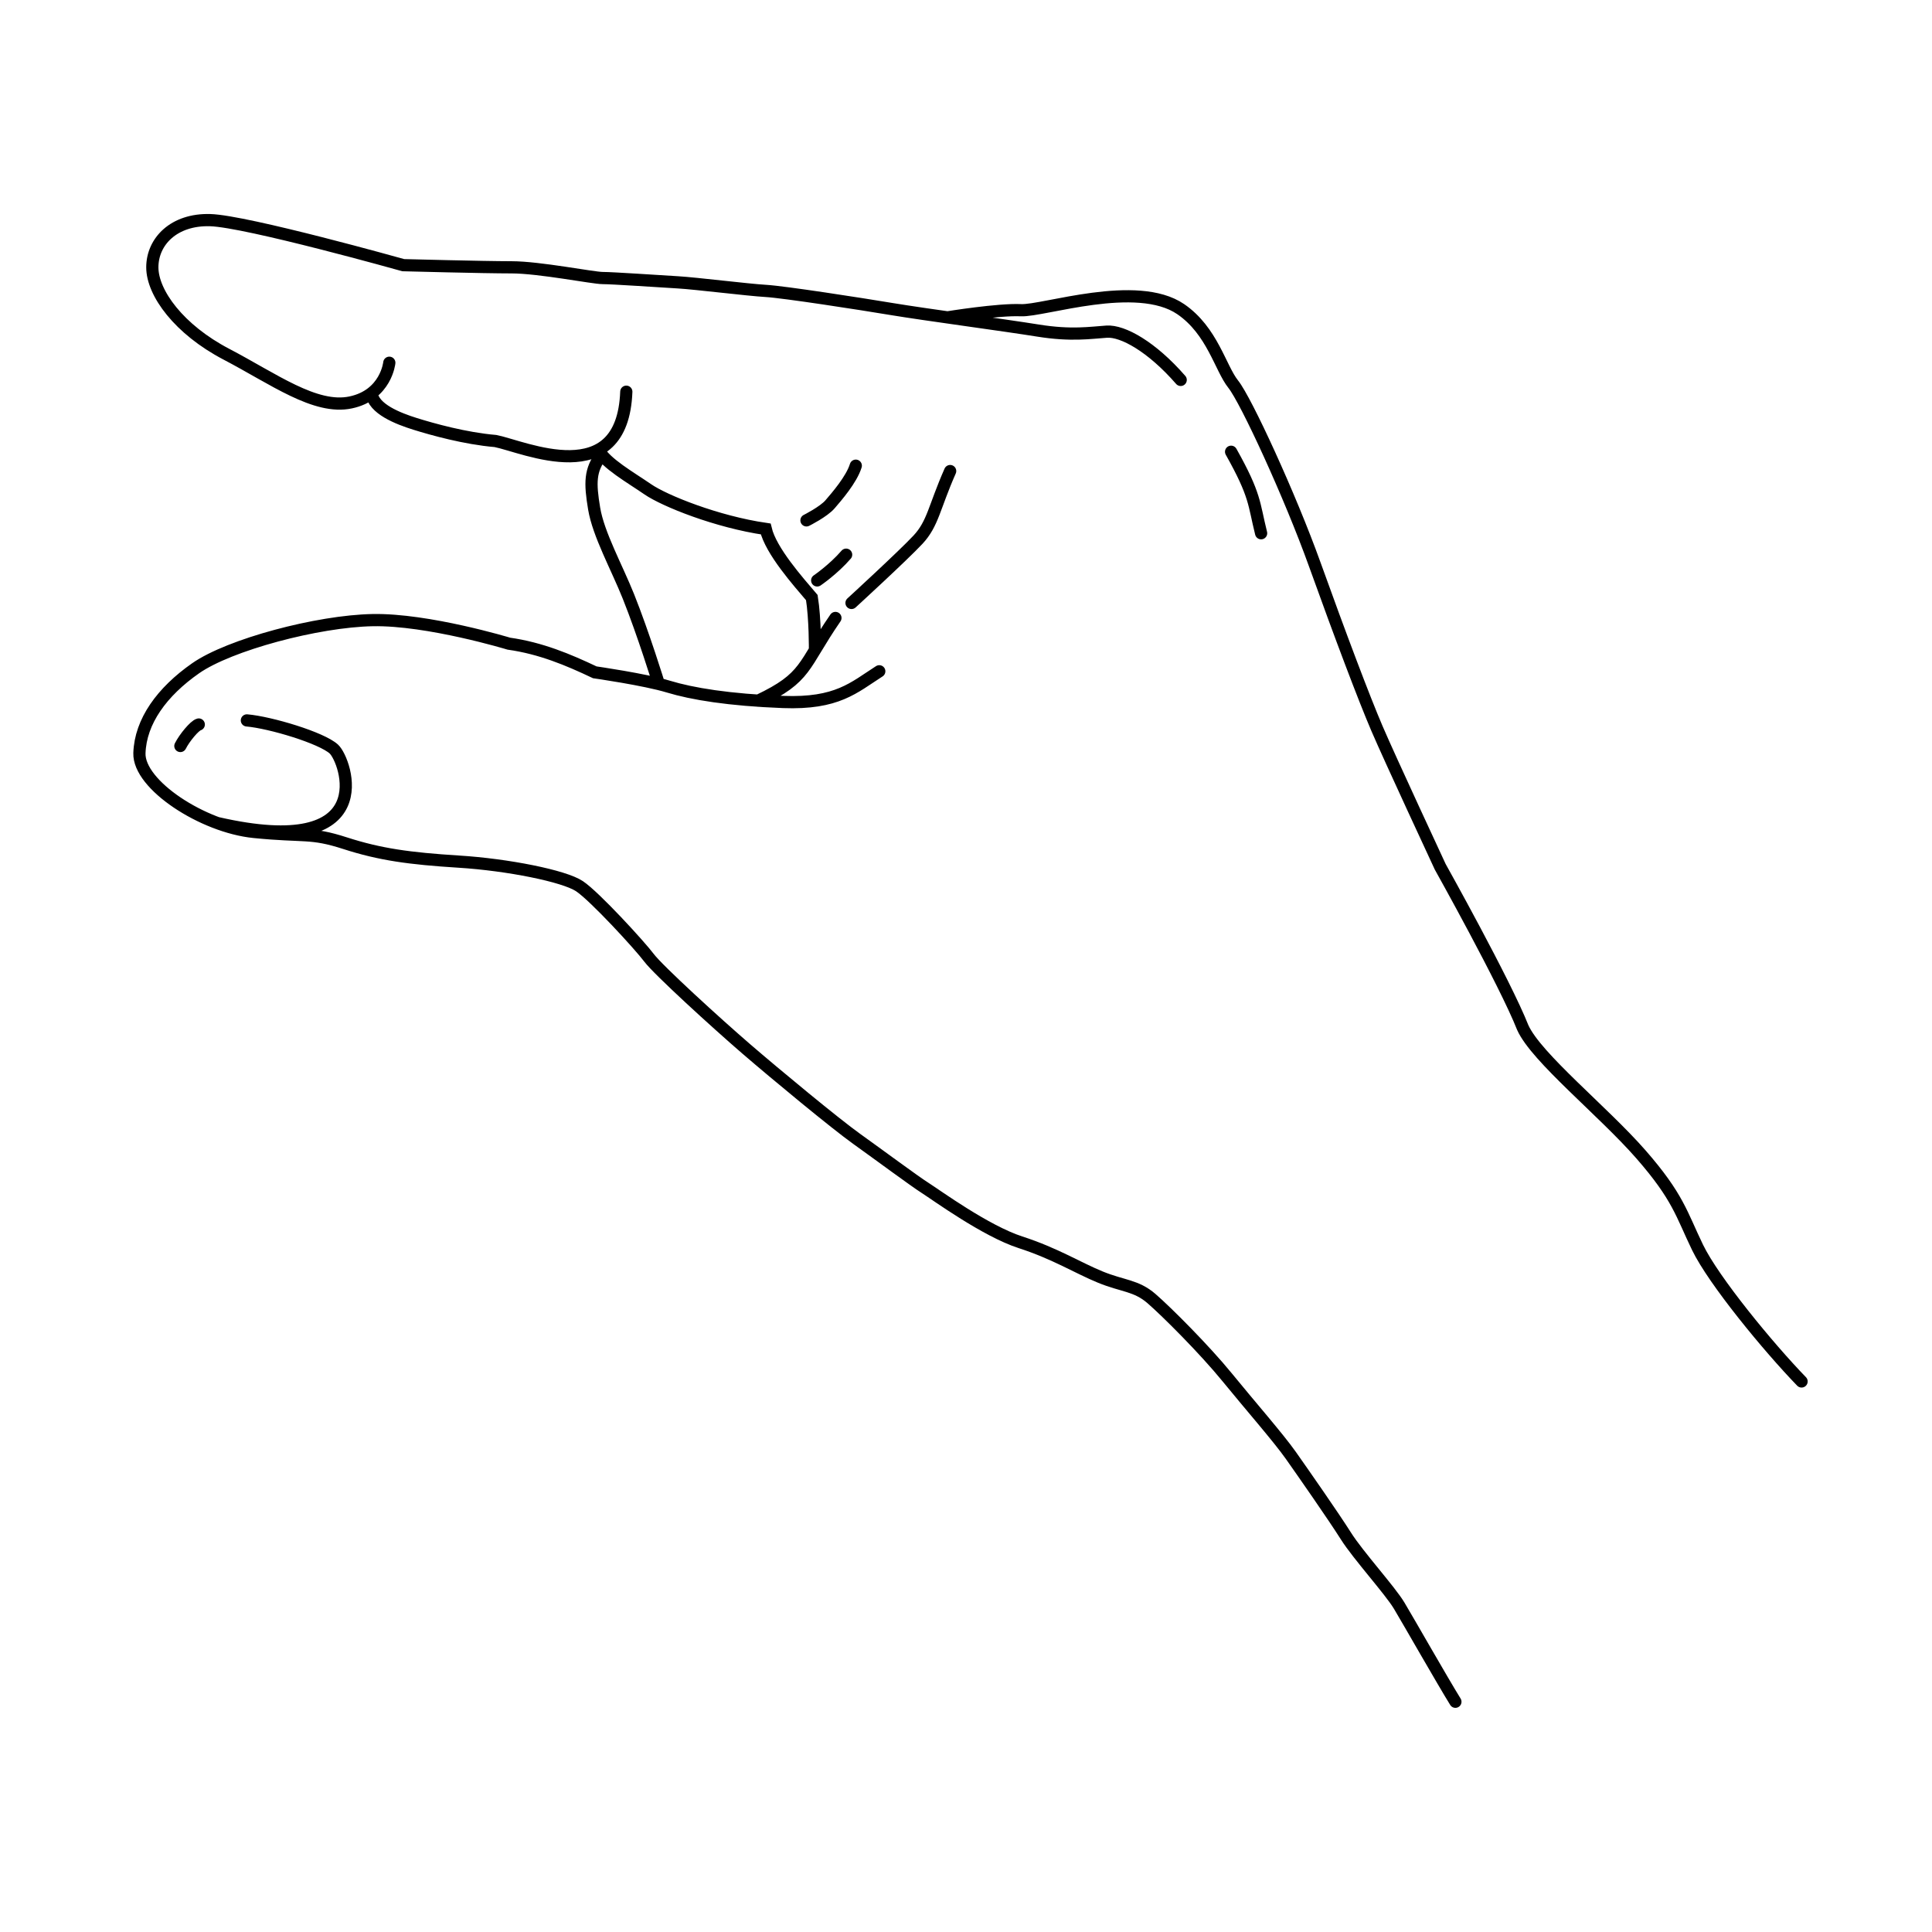 <?xml version="1.0" encoding="UTF-8" standalone="yes"?>
<!DOCTYPE svg PUBLIC "-//W3C//DTD SVG 1.0//EN" "http://www.w3.org/TR/2001/REC-SVG-20010904/DTD/svg10.dtd">
<svg height="285" style="background-color:white" width="285" xmlns="http://www.w3.org/2000/svg" xmlns:svg="http://www.w3.org/2000/svg" xmlns:xlink="http://www.w3.org/1999/xlink">
	<path d="m 88.762,67.066 c -1.75,2.263 -1.75,4.161 -1.117,7.958 0.633,3.796 3.334,8.651 5.062,12.971 2.215,5.536 4.486,12.912 4.486,12.912 m 168.567,102.879 c -4.904,-5.062 -12.971,-14.869 -15.344,-19.773 -2.373,-4.904 -2.847,-7.435 -8.384,-13.762 -5.536,-6.327 -15.406,-14.237 -17.4,-18.666 -2.626,-6.643 -12.18,-23.727 -12.18,-23.727 0,0 -7.435,-15.977 -9.333,-20.406 -1.898,-4.429 -5.367,-13.608 -9.175,-24.202 -3.638,-10.124 -10.124,-24.202 -12.022,-26.575 -1.898,-2.373 -3.081,-7.883 -7.751,-11.073 -6.486,-4.429 -20.247,0.316 -23.569,0.158 -3.322,-0.158 -10.84,1.06 -10.84,1.06 M 124.818,81.825 c -1.889,2.179 -4.271,3.796 -4.271,3.796 m 5.695,-16.926 c -0.633,2.056 -2.847,4.587 -3.796,5.695 -0.949,1.107 -3.48,2.373 -3.48,2.373 m 21.197,-7.276 c -2.373,5.378 -2.531,7.751 -4.745,10.124 -2.215,2.373 -9.807,9.333 -9.807,9.333 m -2.373,2.215 c -4.904,7.118 -4.116,8.748 -11.391,12.204 M 88.273,66.352 c 1.111,2.028 4.712,4.054 7.281,5.824 2.489,1.715 10.213,4.81 17.4,5.853 0.77,3.26 4.794,7.759 6.802,10.124 0.508,3.179 0.462,7.747 0.462,7.747 M 54.818,57.99 c 0.241,2.322 3.879,3.746 6.41,4.537 2.531,0.791 7.369,2.15 11.864,2.531 4.206,0.829 18.738,7.577 19.298,-7.276 M 174.171,56.042 c -4.271,-4.904 -8.542,-7.276 -10.915,-7.118 -2.373,0.158 -5.22,0.633 -10.124,-0.158 -4.904,-0.791 -16.767,-2.373 -21.513,-3.164 -4.745,-0.791 -15.977,-2.531 -18.666,-2.689 -2.689,-0.158 -10.282,-1.107 -12.971,-1.265 -2.689,-0.158 -9.649,-0.633 -11.073,-0.633 -1.424,0 -9.333,-1.582 -13.446,-1.582 -4.113,0 -15.977,-0.316 -15.977,-0.316 0,0 -23.095,-6.486 -28.473,-6.644 -5.378,-0.158 -8.542,3.164 -8.542,6.96 0,3.796 3.955,9.175 10.915,12.813 6.96,3.638 13.129,8.226 18.349,7.118 5.22,-1.107 5.695,-5.853 5.695,-5.853 M 186.034,78.662 C 184.927,74.233 185.244,73.125 181.605,66.64 M 36.418,106.271 c 3.472,0.302 11.02,2.566 12.831,4.227 1.811,1.66 7.091,16.494 -17.199,10.911 m -5.444,-11.364 c 0.604,-1.208 2.113,-3.019 2.717,-3.17 M 129.707,99.025 c -3.774,2.415 -6.189,4.831 -14.19,4.529 -8.001,-0.302 -13.435,-1.208 -16.907,-2.264 -3.472,-1.057 -10.869,-2.113 -10.869,-2.113 -3.925,-1.862 -7.96,-3.558 -12.68,-4.227 0,0 -11.925,-3.623 -20.077,-3.472 -8.151,0.151 -21.133,3.623 -26.115,7.095 -4.981,3.472 -8.151,7.85 -8.302,12.529 -0.151,4.68 9.359,10.869 16.907,11.623 7.548,0.755 8.302,0 13.435,1.66 5.132,1.66 9.51,2.264 16.756,2.717 7.246,0.453 15.548,2.113 17.812,3.623 2.264,1.51 8.906,8.755 10.265,10.567 1.359,1.811 9.963,9.661 14.341,13.435 4.378,3.774 13.133,11.02 16.303,13.284 3.17,2.264 8.453,6.189 10.114,7.246 1.66,1.057 8.906,6.34 14.039,8.001 5.132,1.66 8.453,3.774 11.774,5.132 3.321,1.359 5.283,1.208 7.548,3.17 2.264,1.962 7.85,7.548 11.171,11.623 3.321,4.076 7.548,8.906 9.359,11.472 1.811,2.566 6.34,9.057 8.151,11.925 1.811,2.868 6.491,8.001 7.85,10.265 1.359,2.264 6.34,11.02 8.302,14.19" style="fill:none;stroke:#000000;stroke-width:1.8;stroke-linecap:round;stroke-miterlimit:4;stroke-opacity:1;stroke-dasharray:none;display:inline" />
	<!-- 
	Generated using the Perl SVG Module V2.50
	by Ronan Oger
	Info: http://www.roitsystems.com/
 -->
</svg>